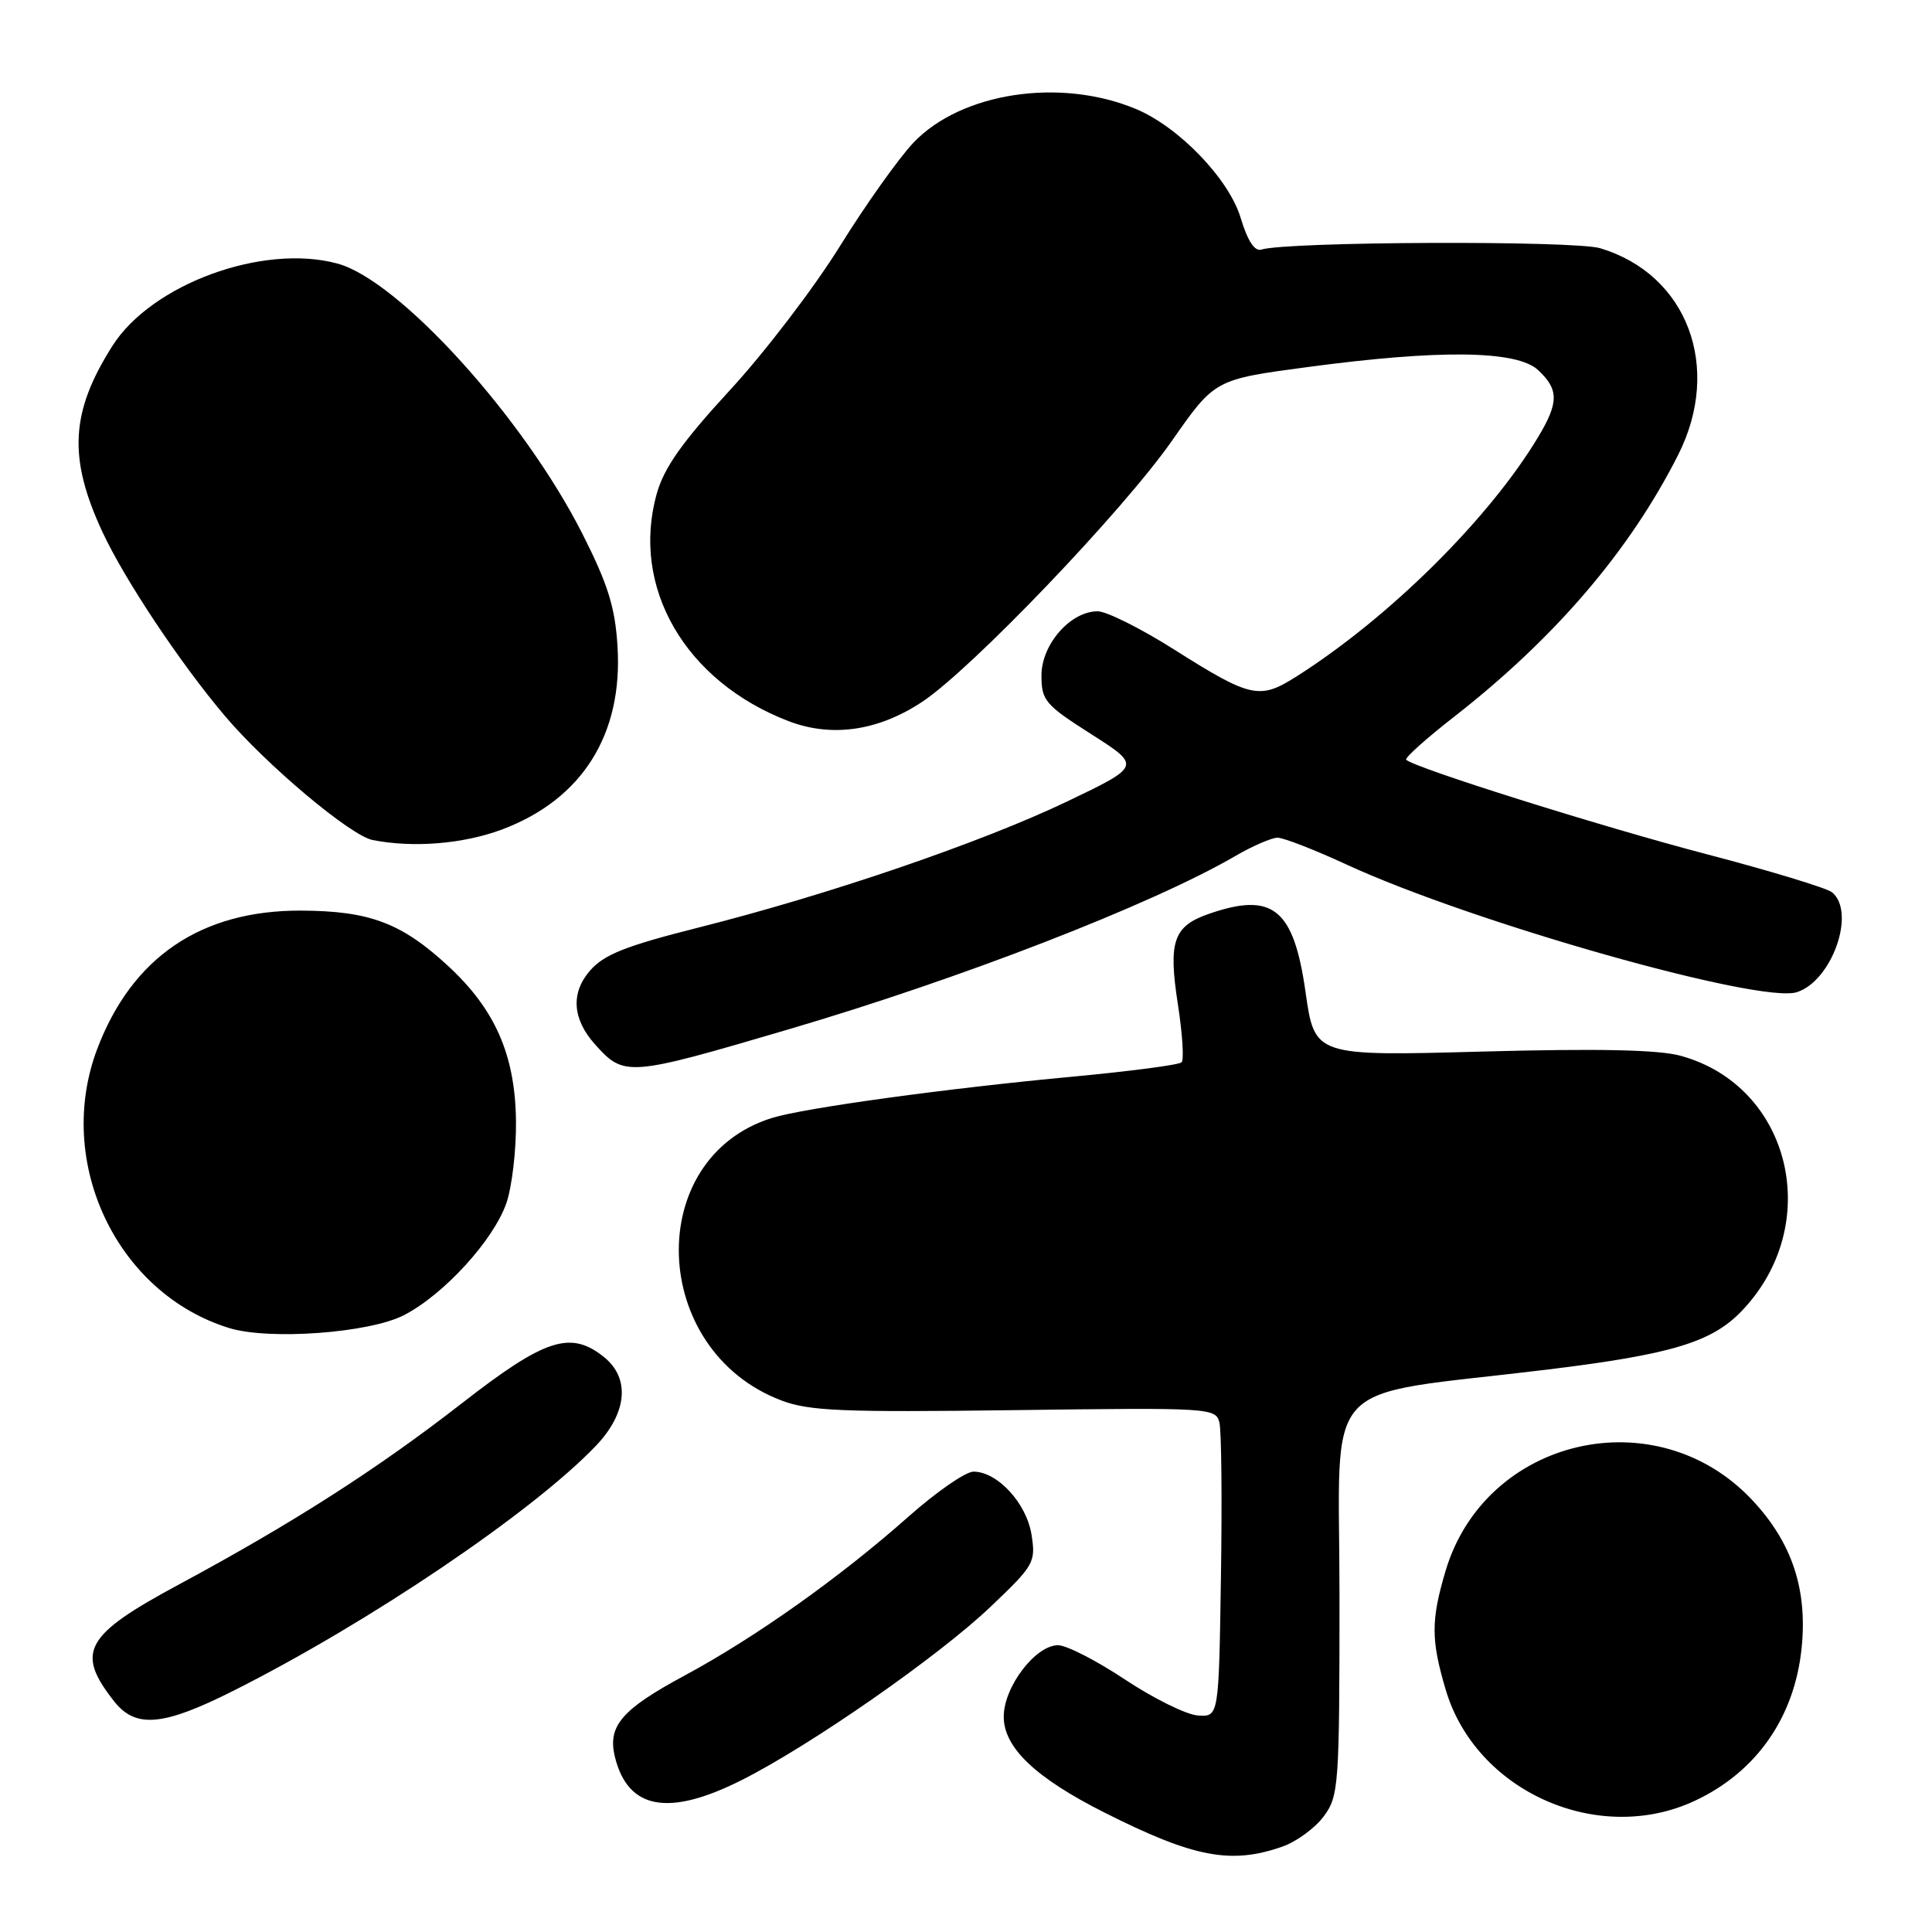 <?xml version="1.0" encoding="UTF-8" standalone="no"?>
<!DOCTYPE svg PUBLIC "-//W3C//DTD SVG 1.1//EN" "http://www.w3.org/Graphics/SVG/1.1/DTD/svg11.dtd" >
<svg xmlns="http://www.w3.org/2000/svg" xmlns:xlink="http://www.w3.org/1999/xlink" version="1.1" viewBox="0 0 256 256">
 <g >
 <path fill="currentColor"
d=" M 169.91 244.69 C 171.78 244.04 174.25 242.23 175.40 240.68 C 177.39 238.00 177.49 236.67 177.49 211.52 C 177.50 181.77 174.35 185.21 205.00 181.48 C 221.38 179.48 226.76 177.87 230.71 173.79 C 241.75 162.39 237.39 143.93 222.70 139.90 C 219.78 139.09 211.76 138.92 196.35 139.34 C 174.20 139.94 174.20 139.94 172.99 131.45 C 171.42 120.37 168.64 118.14 160.13 121.11 C 155.48 122.73 154.79 124.76 156.07 133.04 C 156.68 136.95 156.90 140.43 156.57 140.76 C 156.24 141.10 149.80 141.94 142.27 142.65 C 125.49 144.21 106.60 146.80 102.31 148.13 C 85.24 153.42 86.04 178.89 103.49 185.55 C 107.20 186.97 111.54 187.15 134.45 186.85 C 160.40 186.51 161.10 186.55 161.58 188.50 C 161.85 189.60 161.94 198.82 161.78 209.00 C 161.50 227.50 161.50 227.50 158.72 227.31 C 157.19 227.20 152.86 225.06 149.09 222.56 C 145.32 220.05 141.32 218.00 140.20 218.00 C 137.20 218.00 133.00 223.52 133.00 227.47 C 133.00 231.56 137.19 235.55 146.28 240.14 C 158.15 246.13 163.09 247.08 169.91 244.69 Z  M 224.54 238.63 C 232.70 234.83 237.77 227.60 238.72 218.41 C 239.52 210.63 237.47 204.42 232.21 198.80 C 219.51 185.21 196.81 190.44 191.54 208.17 C 189.60 214.70 189.61 217.32 191.57 223.92 C 195.56 237.37 211.75 244.59 224.54 238.63 Z  M 98.28 235.87 C 107.43 231.26 124.34 219.49 131.25 212.91 C 137.04 207.41 137.26 207.01 136.68 203.34 C 136.01 199.17 132.17 195.00 128.99 195.00 C 127.95 195.00 124.08 197.68 120.39 200.95 C 111.33 208.99 100.12 216.95 90.73 222.01 C 82.33 226.53 80.47 228.72 81.49 232.84 C 83.22 239.78 88.59 240.75 98.28 235.87 Z  M 30.94 224.03 C 48.89 215.00 70.48 200.42 78.92 191.62 C 83.09 187.27 83.54 182.66 80.06 179.84 C 75.62 176.25 72.24 177.35 61.20 185.94 C 50.04 194.63 38.76 201.85 23.73 209.94 C 11.21 216.67 9.98 218.89 15.11 225.42 C 17.97 229.05 21.58 228.74 30.94 224.03 Z  M 53.54 174.26 C 58.82 171.53 65.38 164.35 67.10 159.42 C 67.84 157.26 68.42 152.35 68.37 148.50 C 68.26 139.78 65.60 133.73 59.35 127.97 C 53.18 122.28 48.96 120.70 39.89 120.66 C 26.65 120.61 17.48 126.84 12.88 139.00 C 7.22 153.97 15.45 171.37 30.36 175.97 C 35.68 177.61 48.95 176.63 53.54 174.26 Z  M 104.50 136.39 C 127.32 129.68 152.60 119.87 163.68 113.43 C 165.98 112.09 168.50 111.00 169.29 111.00 C 170.07 111.00 174.19 112.60 178.43 114.56 C 194.99 122.21 233.17 133.03 238.09 131.47 C 242.75 129.99 245.97 120.85 242.75 118.23 C 242.06 117.67 234.53 115.38 226.00 113.15 C 212.08 109.50 187.40 101.74 186.33 100.67 C 186.10 100.44 188.97 97.86 192.71 94.95 C 206.06 84.52 215.95 72.97 222.36 60.28 C 228.23 48.68 223.58 36.35 212.03 32.89 C 208.56 31.85 170.53 32.00 167.14 33.07 C 166.25 33.35 165.32 31.93 164.40 28.89 C 162.86 23.73 156.22 16.82 150.51 14.44 C 140.50 10.26 127.38 12.24 121.04 18.90 C 119.10 20.95 114.70 27.13 111.28 32.64 C 107.86 38.15 101.29 46.75 96.68 51.74 C 90.38 58.59 87.99 61.97 87.02 65.43 C 83.55 77.83 90.81 90.33 104.53 95.57 C 110.24 97.74 116.37 96.85 122.19 93.00 C 128.73 88.67 148.82 67.67 155.30 58.39 C 160.97 50.28 160.97 50.28 173.24 48.64 C 190.78 46.29 201.00 46.42 203.81 49.04 C 206.56 51.60 206.56 53.33 203.83 57.88 C 197.33 68.73 183.99 81.93 171.69 89.70 C 166.88 92.73 165.71 92.47 155.54 86.04 C 151.16 83.27 146.62 81.00 145.44 81.00 C 141.84 81.00 138.00 85.39 138.00 89.49 C 138.00 92.82 138.47 93.38 144.61 97.29 C 151.21 101.50 151.21 101.50 141.36 106.22 C 129.99 111.65 109.80 118.56 92.50 122.92 C 82.90 125.34 80.04 126.48 78.18 128.61 C 75.61 131.57 75.84 135.03 78.83 138.37 C 82.71 142.71 83.18 142.67 104.50 136.39 Z  M 66.50 109.92 C 77.14 105.93 82.57 97.32 81.82 85.59 C 81.50 80.42 80.53 77.36 77.15 70.69 C 69.34 55.29 52.86 37.12 44.70 34.92 C 34.82 32.25 20.08 37.65 14.89 45.84 C 9.33 54.61 9.01 60.67 13.58 70.50 C 16.54 76.85 23.92 87.93 29.82 94.89 C 35.36 101.42 46.46 110.74 49.38 111.31 C 54.78 112.37 61.37 111.83 66.50 109.92 Z "/>
</g>
</svg>